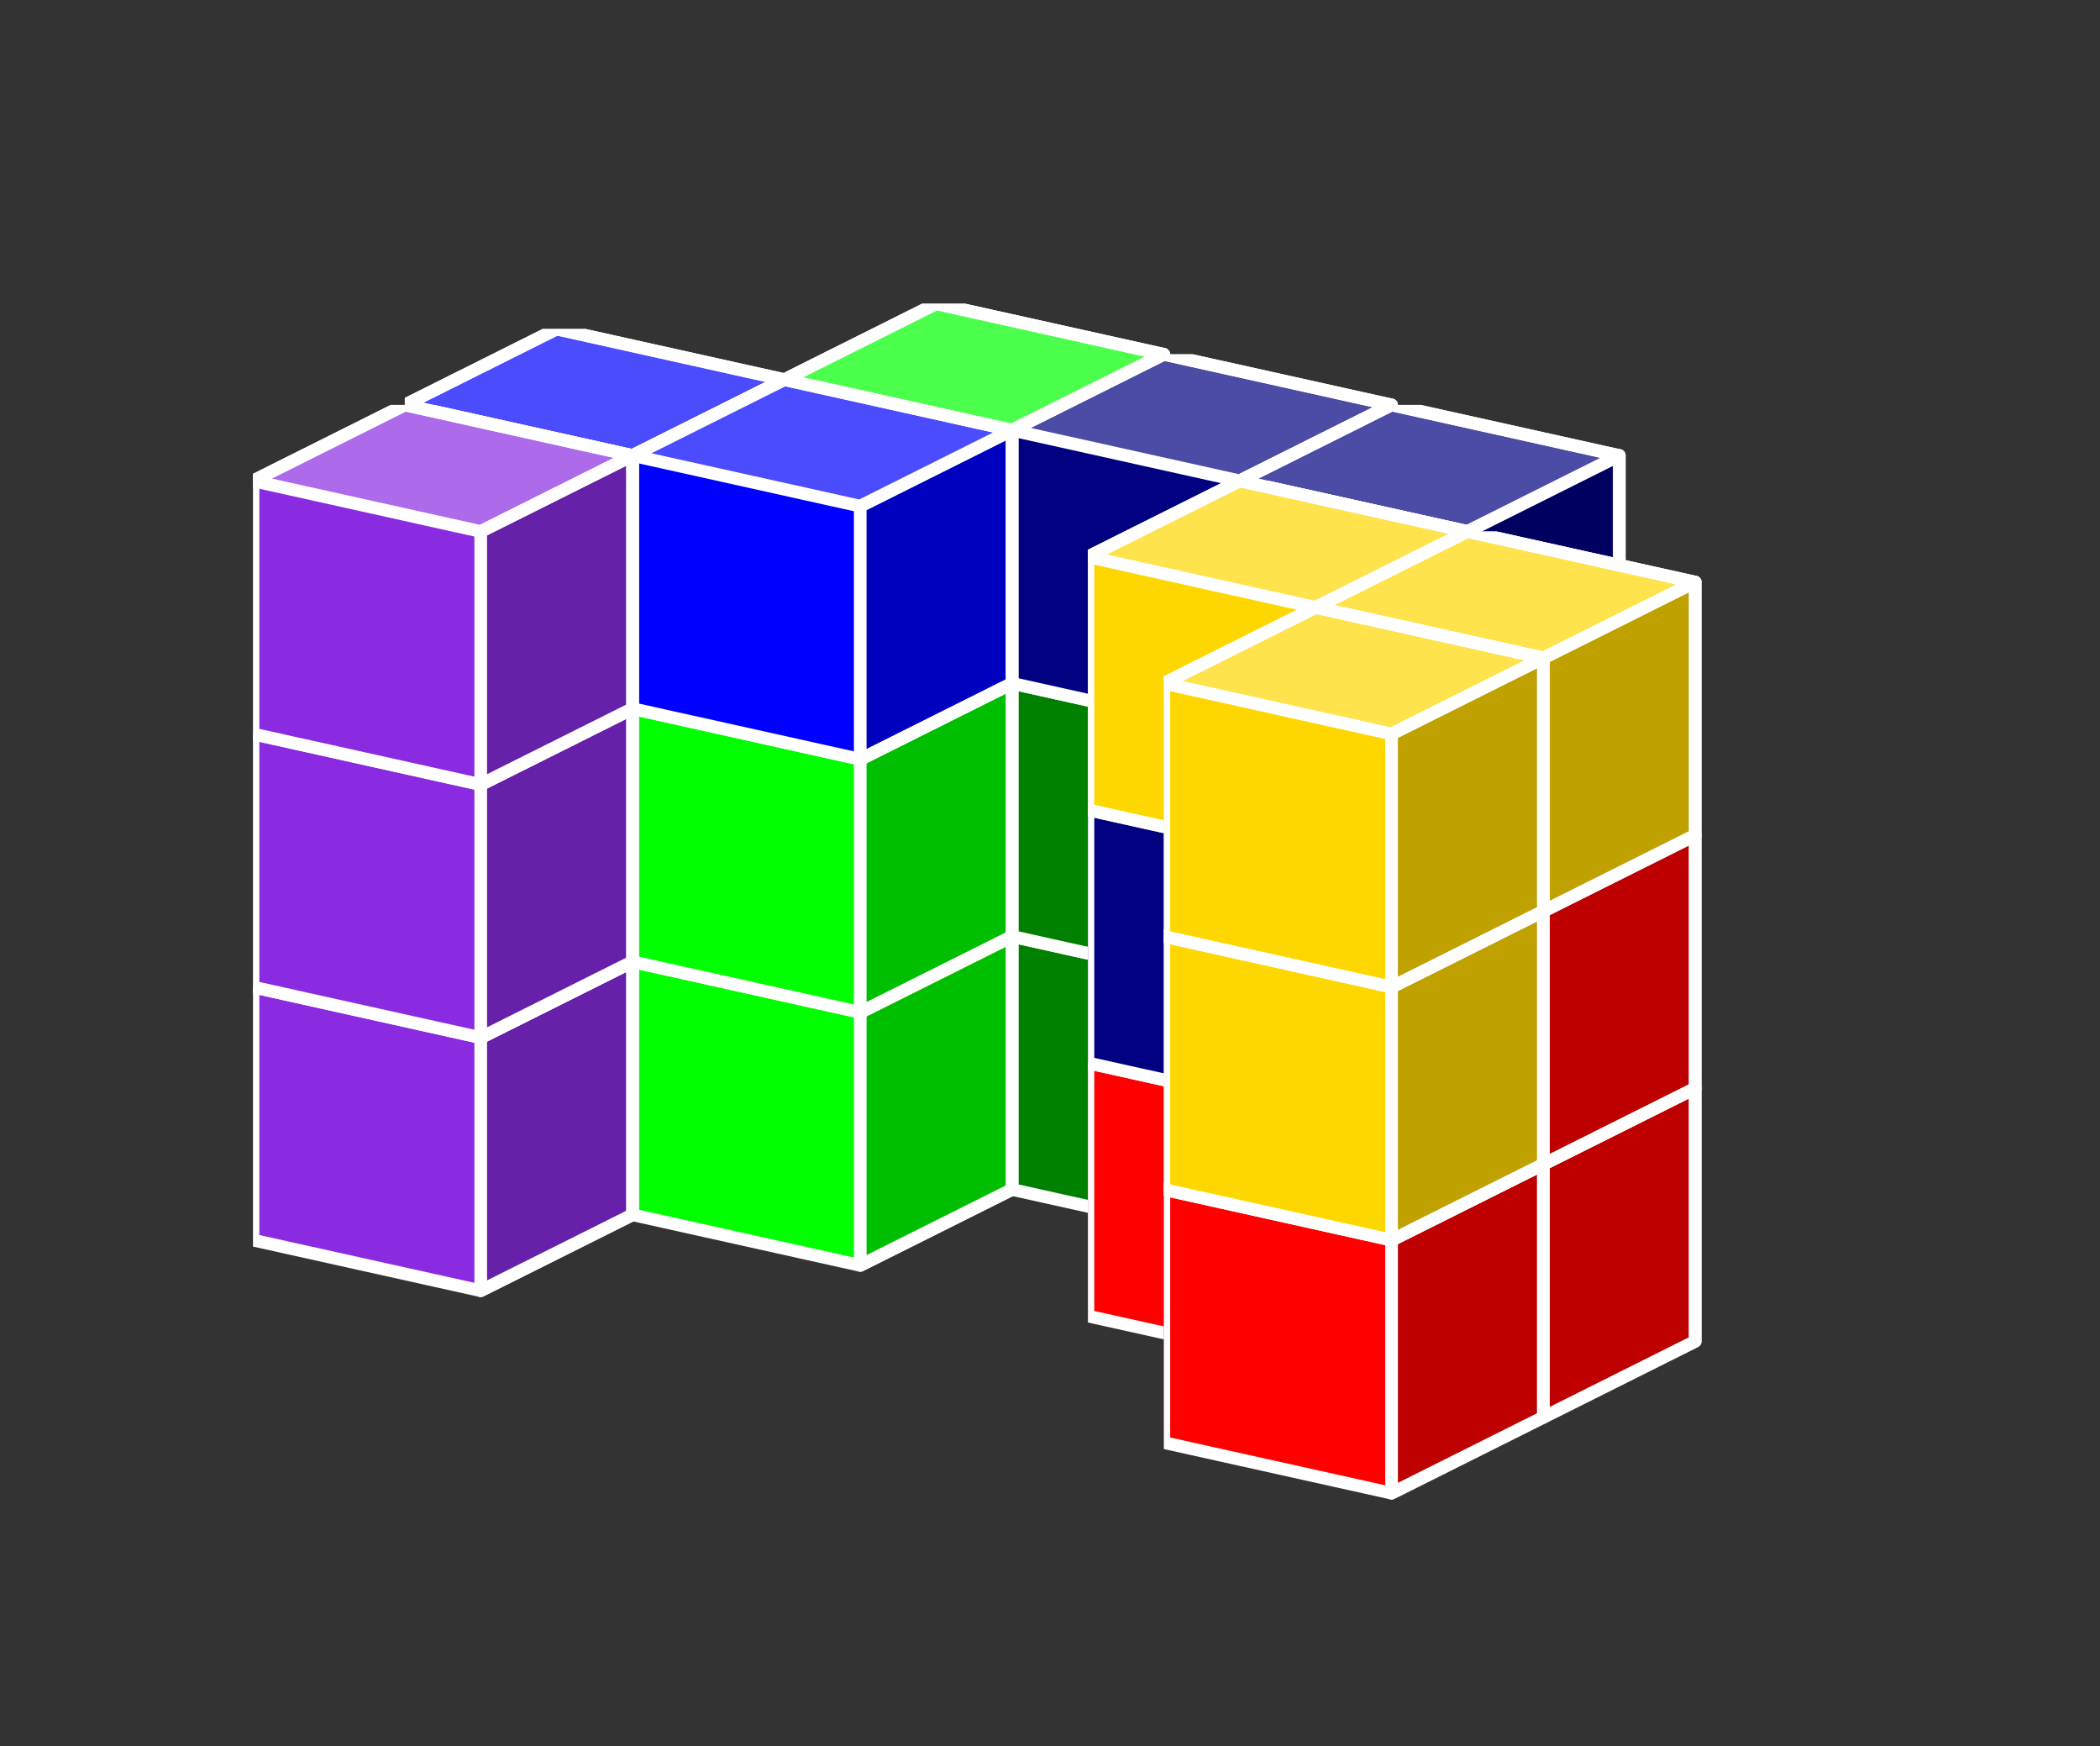<?xml version="1.0" standalone="no"?>
<!-- Created by Polyform Puzzler (http://puzzler.sourceforge.net/) -->
<svg width="83" height="69" viewBox="0 0 83 69"
     xmlns="http://www.w3.org/2000/svg"
     xmlns:xlink="http://www.w3.org/1999/xlink">
<rect x="0" y="0" width="83" height="69" fill="#333333" stroke="none"/>
<defs>
<symbol id="cubeL">
<polygon fill="blueviolet" stroke="white"
         stroke-width="0.5" stroke-linejoin="round"
         points="0,13 9,15 15,12 15,2 6,0 0,3" />
<polygon fill="black" fill-opacity="0.25" stroke="white"
         stroke-width="0.5" stroke-linejoin="round"
         points="9,15 15,12 15,2 9,5" />
<polygon fill="white" fill-opacity="0.30" stroke="white"
         stroke-width="0.5" stroke-linejoin="round"
         points="0,3 9,5 15,2 6,0" />
</symbol>
<symbol id="cubeT">
<polygon fill="green" stroke="white"
         stroke-width="0.5" stroke-linejoin="round"
         points="0,13 9,15 15,12 15,2 6,0 0,3" />
<polygon fill="black" fill-opacity="0.25" stroke="white"
         stroke-width="0.5" stroke-linejoin="round"
         points="9,15 15,12 15,2 9,5" />
<polygon fill="white" fill-opacity="0.30" stroke="white"
         stroke-width="0.5" stroke-linejoin="round"
         points="0,3 9,5 15,2 6,0" />
</symbol>
<symbol id="cubeV">
<polygon fill="blue" stroke="white"
         stroke-width="0.5" stroke-linejoin="round"
         points="0,13 9,15 15,12 15,2 6,0 0,3" />
<polygon fill="black" fill-opacity="0.25" stroke="white"
         stroke-width="0.5" stroke-linejoin="round"
         points="9,15 15,12 15,2 9,5" />
<polygon fill="white" fill-opacity="0.30" stroke="white"
         stroke-width="0.5" stroke-linejoin="round"
         points="0,3 9,5 15,2 6,0" />
</symbol>
<symbol id="cubeZ">
<polygon fill="lime" stroke="white"
         stroke-width="0.5" stroke-linejoin="round"
         points="0,13 9,15 15,12 15,2 6,0 0,3" />
<polygon fill="black" fill-opacity="0.25" stroke="white"
         stroke-width="0.5" stroke-linejoin="round"
         points="9,15 15,12 15,2 9,5" />
<polygon fill="white" fill-opacity="0.30" stroke="white"
         stroke-width="0.5" stroke-linejoin="round"
         points="0,3 9,5 15,2 6,0" />
</symbol>
<symbol id="cubea">
<polygon fill="gold" stroke="white"
         stroke-width="0.5" stroke-linejoin="round"
         points="0,13 9,15 15,12 15,2 6,0 0,3" />
<polygon fill="black" fill-opacity="0.25" stroke="white"
         stroke-width="0.5" stroke-linejoin="round"
         points="9,15 15,12 15,2 9,5" />
<polygon fill="white" fill-opacity="0.30" stroke="white"
         stroke-width="0.5" stroke-linejoin="round"
         points="0,3 9,5 15,2 6,0" />
</symbol>
<symbol id="cubeb">
<polygon fill="navy" stroke="white"
         stroke-width="0.5" stroke-linejoin="round"
         points="0,13 9,15 15,12 15,2 6,0 0,3" />
<polygon fill="black" fill-opacity="0.25" stroke="white"
         stroke-width="0.5" stroke-linejoin="round"
         points="9,15 15,12 15,2 9,5" />
<polygon fill="white" fill-opacity="0.30" stroke="white"
         stroke-width="0.5" stroke-linejoin="round"
         points="0,3 9,5 15,2 6,0" />
</symbol>
<symbol id="cubep">
<polygon fill="red" stroke="white"
         stroke-width="0.5" stroke-linejoin="round"
         points="0,13 9,15 15,12 15,2 6,0 0,3" />
<polygon fill="black" fill-opacity="0.25" stroke="white"
         stroke-width="0.5" stroke-linejoin="round"
         points="9,15 15,12 15,2 9,5" />
<polygon fill="white" fill-opacity="0.30" stroke="white"
         stroke-width="0.5" stroke-linejoin="round"
         points="0,3 9,5 15,2 6,0" />
</symbol>
</defs>
<g>
<use xlink:href="#cubeT" x="31.000" y="32.000" />
<use xlink:href="#cubeT" x="40.000" y="34.000" />
<use xlink:href="#cubeT" x="49.000" y="36.000" />
<use xlink:href="#cubeZ" x="31.000" y="22.000" />
<use xlink:href="#cubeT" x="40.000" y="24.000" />
<use xlink:href="#cubeb" x="49.000" y="26.000" />
<use xlink:href="#cubeZ" x="31.000" y="12.000" />
<use xlink:href="#cubeb" x="40.000" y="14.000" />
<use xlink:href="#cubeb" x="49.000" y="16.000" />
<use xlink:href="#cubeL" x="16.000" y="33.000" />
<use xlink:href="#cubeZ" x="25.000" y="35.000" />
<use xlink:href="#cubep" x="43.000" y="39.000" />
<use xlink:href="#cubep" x="52.000" y="41.000" />
<use xlink:href="#cubeV" x="16.000" y="23.000" />
<use xlink:href="#cubeZ" x="25.000" y="25.000" />
<use xlink:href="#cubeb" x="43.000" y="29.000" />
<use xlink:href="#cubep" x="52.000" y="31.000" />
<use xlink:href="#cubeV" x="16.000" y="13.000" />
<use xlink:href="#cubeV" x="25.000" y="15.000" />
<use xlink:href="#cubea" x="43.000" y="19.000" />
<use xlink:href="#cubea" x="52.000" y="21.000" />
<use xlink:href="#cubeL" x="10.000" y="36.000" />
<use xlink:href="#cubep" x="46.000" y="44.000" />
<use xlink:href="#cubeL" x="10.000" y="26.000" />
<use xlink:href="#cubea" x="46.000" y="34.000" />
<use xlink:href="#cubeL" x="10.000" y="16.000" />
<use xlink:href="#cubea" x="46.000" y="24.000" />
</g>

</svg>
